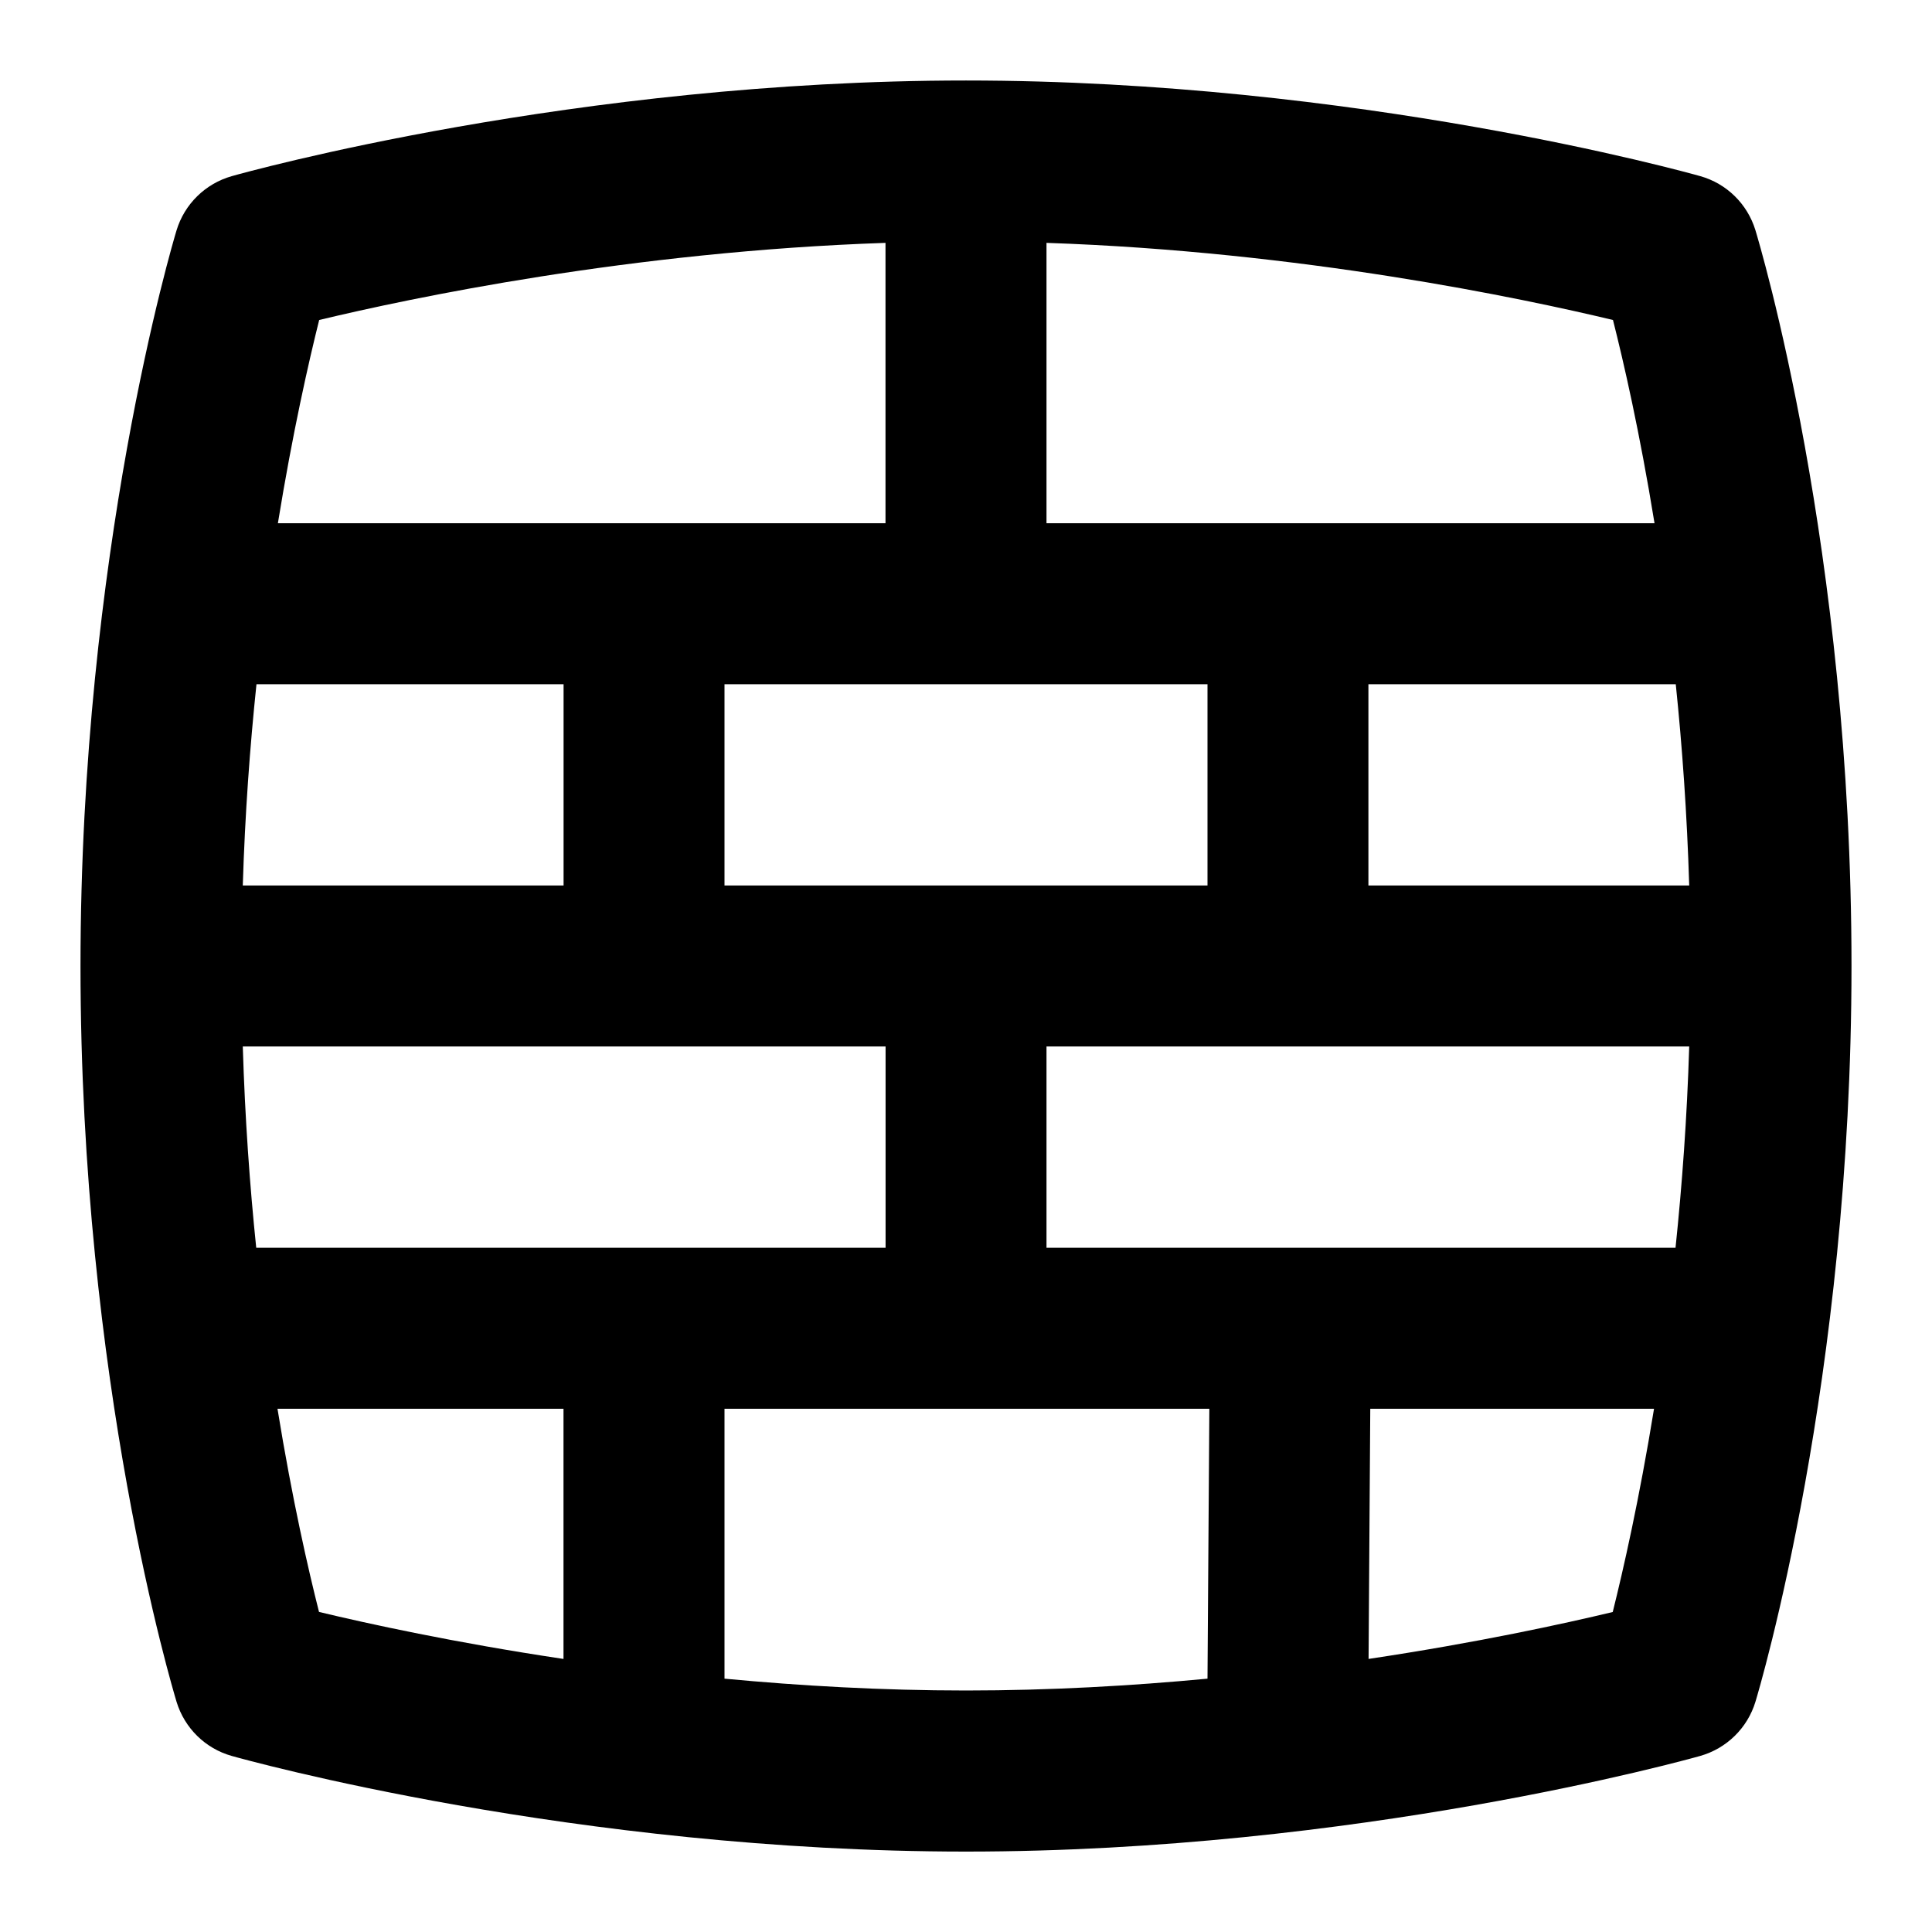 <svg id="Layer_1" viewBox="0 0 24 24" xmlns="http://www.w3.org/2000/svg" data-name="Layer 1"><path d="m21.806 2.858c-.1-.325-.357-.578-.685-.67-.173-.049-4.273-1.188-9.121-1.188s-8.947 1.139-9.12 1.188c-.329.093-.588.347-.687.674-.049.161-1.193 4.007-1.193 9.139 0 5.175 1.146 8.982 1.194 9.142.1.325.357.578.685.67.173.049 4.273 1.188 9.121 1.188s8.947-1.139 9.12-1.188c.329-.093.588-.347.687-.674.049-.161 1.193-4.007 1.193-9.139 0-5.175-1.146-8.982-1.194-9.142zm-8.806 12.642v-2.5h7.984c-.027.886-.089 1.725-.17 2.5h-7.815zm-9.817 0c-.08-.772-.14-1.611-.167-2.5h7.985v2.5zm11.817-7v2.5h-6v-2.5zm5.817 0c.08.772.14 1.611.167 2.5h-3.985v-2.5h3.817zm-13.817 2.5h-3.984c.027-.886.089-1.725.17-2.5h3.815v2.5zm13.553-4.5h-7.553v-3.483c3.166.107 5.914.689 7.037.958.131.517.332 1.39.516 2.524zm-9.553-3.483v3.483h-7.548c.184-1.131.383-2.005.513-2.525 1.125-.27 3.87-.851 7.035-.958zm-7.553 14.483h3.553v3.108c-1.357-.203-2.433-.439-3.037-.584-.131-.517-.332-1.39-.516-2.524zm5.553 3.353v-3.353h6.023l-.023 3.353c-.942.089-1.956.147-3 .147s-2.057-.058-3-.147zm8.001-.245.021-3.108h3.525c-.184 1.131-.383 2.005-.513 2.525-.605.145-1.678.38-3.034.583z"/></svg>